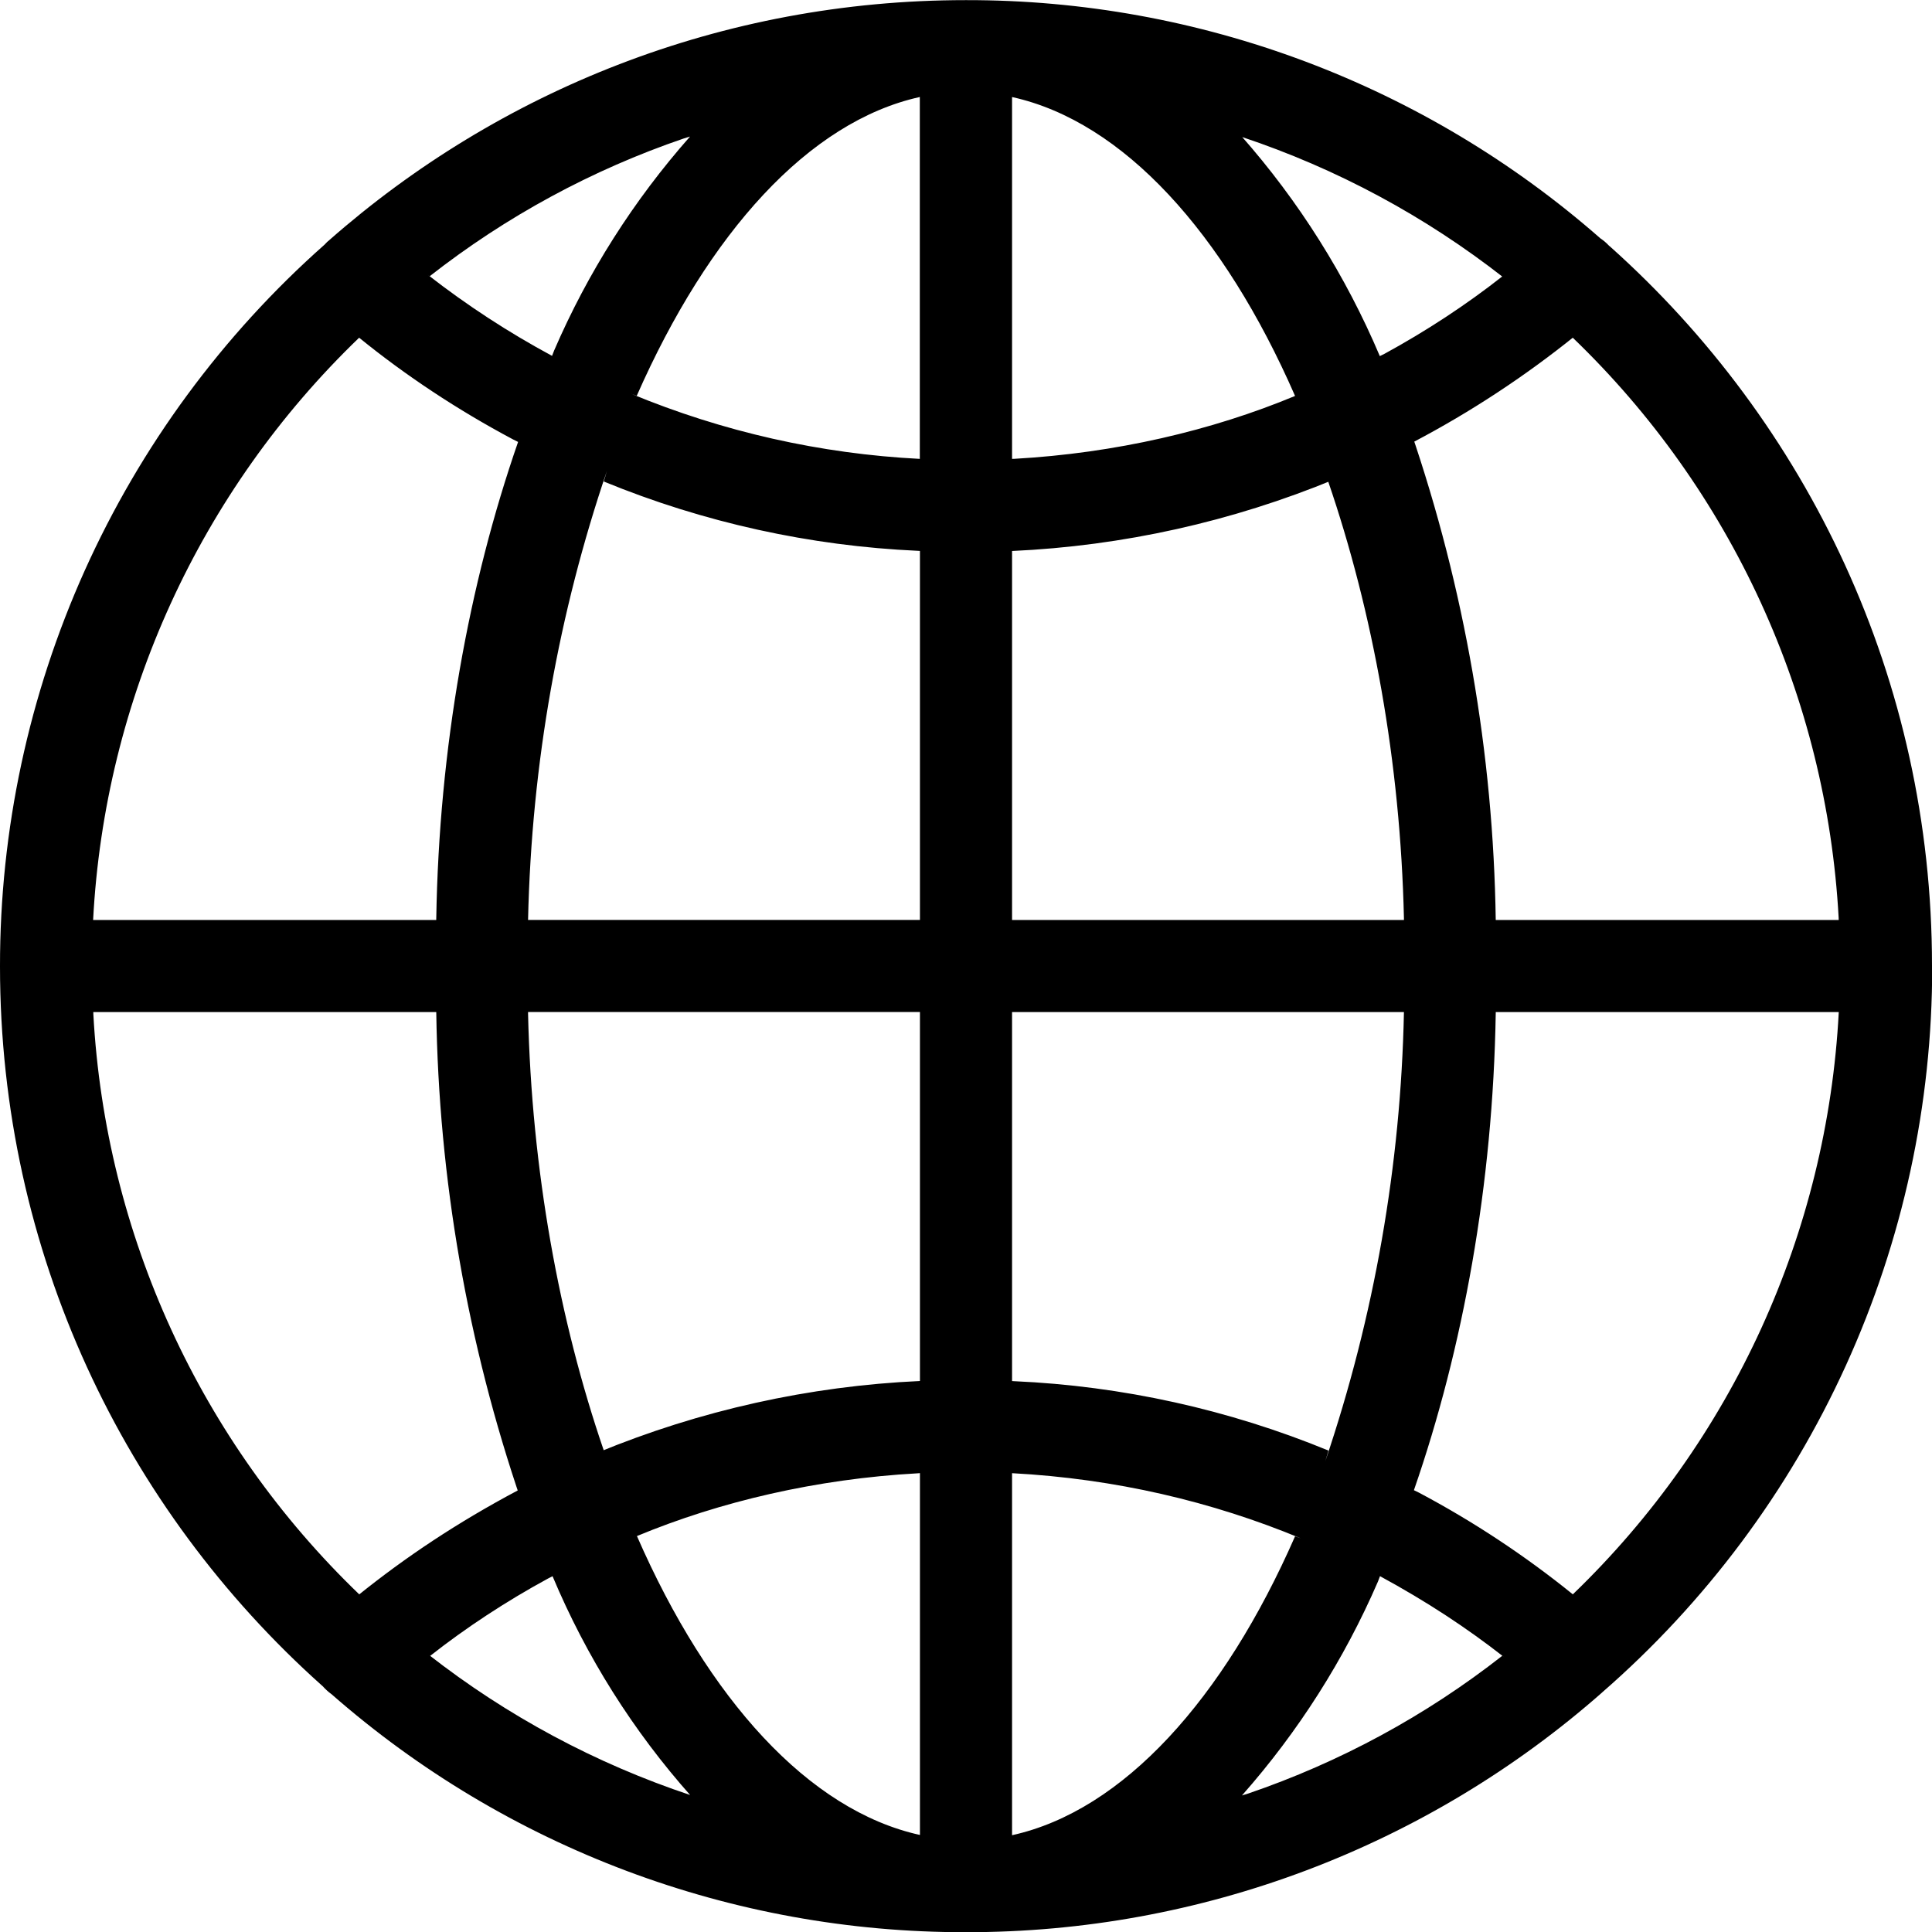 <svg width="31" height="31" viewBox="0 0 31 31" fill="none" xmlns="http://www.w3.org/2000/svg">
<g clip-path="url(#clip0_1011_869)">
<path d="M31 15.501V15.493C31 10.906 29.003 6.787 25.832 3.954L25.817 3.942C25.777 3.899 25.734 3.862 25.686 3.829L25.683 3.828C22.867 1.355 19.245 -0.005 15.497 0.002C11.581 0.002 8.006 1.456 5.28 3.856L5.297 3.842C5.264 3.867 5.234 3.895 5.207 3.926C3.568 5.377 2.257 7.161 1.359 9.156C0.462 11.152 -0.002 13.316 4.90919e-06 15.505C4.90919e-06 20.09 1.994 24.209 5.163 27.043L5.178 27.056C5.219 27.102 5.265 27.145 5.315 27.181L5.318 27.183C8.133 29.652 11.752 31.01 15.497 31.003C19.26 31.009 22.894 29.638 25.716 27.149L25.699 27.163C27.366 25.714 28.702 23.924 29.617 21.913C30.532 19.903 31.005 17.72 31.003 15.511V15.502L31 15.501ZM25.237 25.582C24.469 24.961 23.643 24.415 22.771 23.952L22.687 23.911C23.479 21.628 23.955 18.997 24 16.26V16.239H29.504C29.319 19.78 27.794 23.119 25.241 25.578L25.237 25.582ZM16.239 23.638C17.896 23.727 19.445 24.092 20.873 24.684L20.78 24.651C19.636 27.26 18.025 29.053 16.239 29.447V23.638ZM16.239 22.16V16.239H22.527C22.477 18.691 22.052 21.121 21.266 23.444L21.316 23.275C19.713 22.616 18.007 22.239 16.275 22.162L16.24 22.16H16.239ZM16.239 14.762V8.841C18.018 8.76 19.769 8.37 21.415 7.69L21.312 7.727C22.029 9.819 22.47 12.229 22.527 14.735V14.762H16.239ZM16.239 7.363V1.557C18.025 1.951 19.636 3.736 20.78 6.353C19.445 6.909 17.896 7.271 16.276 7.362L16.239 7.363ZM19.925 2.197C21.447 2.704 22.871 3.47 24.134 4.46L24.104 4.436C23.532 4.886 22.89 5.309 22.213 5.678L22.14 5.714C21.593 4.423 20.842 3.229 19.914 2.178L19.925 2.193V2.197ZM14.759 1.561V7.363C13.165 7.282 11.598 6.928 10.124 6.317L10.217 6.351C11.367 3.741 12.975 1.95 14.761 1.556L14.759 1.561ZM8.858 5.71C8.158 5.333 7.491 4.898 6.864 4.409L6.895 4.432C8.121 3.472 9.5 2.724 10.974 2.221L11.072 2.191C10.168 3.214 9.432 4.372 8.891 5.625L8.858 5.71ZM14.761 8.84V14.761H8.473C8.53 12.228 8.971 9.817 9.738 7.557L9.688 7.726C11.29 8.384 12.995 8.76 14.726 8.838L14.761 8.84ZM14.761 16.238V22.159C12.982 22.24 11.231 22.63 9.585 23.31L9.688 23.273C8.971 21.183 8.53 18.771 8.473 16.265V16.238H14.761ZM14.761 23.637V29.443C12.975 29.049 11.364 27.264 10.22 24.647C11.555 24.092 13.104 23.73 14.724 23.64L14.761 23.637ZM11.08 28.804C9.558 28.297 8.135 27.534 6.872 26.546L6.903 26.569C7.475 26.119 8.117 25.696 8.794 25.328L8.866 25.291C9.408 26.583 10.16 27.776 11.091 28.822L11.08 28.809V28.804ZM22.142 25.29C22.891 25.697 23.533 26.119 24.136 26.591L24.105 26.568C22.879 27.529 21.5 28.276 20.026 28.779L19.928 28.809C20.831 27.787 21.568 26.629 22.11 25.377L22.142 25.293V25.29ZM29.504 14.762H24C23.961 12.089 23.5 9.44 22.634 6.911L22.687 7.089C23.599 6.609 24.463 6.041 25.266 5.395L25.235 5.418C27.784 7.868 29.309 11.194 29.502 14.724L29.503 14.761L29.504 14.762ZM5.763 5.419C6.507 6.024 7.343 6.578 8.229 7.049L8.313 7.091C7.521 9.373 7.045 12.004 7 14.741V14.762H1.494C1.68 11.221 3.204 7.883 5.758 5.423L5.763 5.419ZM1.496 16.239H7C7.039 18.912 7.5 21.562 8.366 24.09L8.313 23.912C7.343 24.427 6.509 24.982 5.734 25.607L5.765 25.583C3.216 23.133 1.691 19.807 1.498 16.277L1.497 16.241L1.496 16.239Z" fill="black"/>
</g>
<defs>
<clipPath id="clip0_1011_869">
<rect width="31" height="31" fill="white"/>
</clipPath>
</defs>
</svg>
